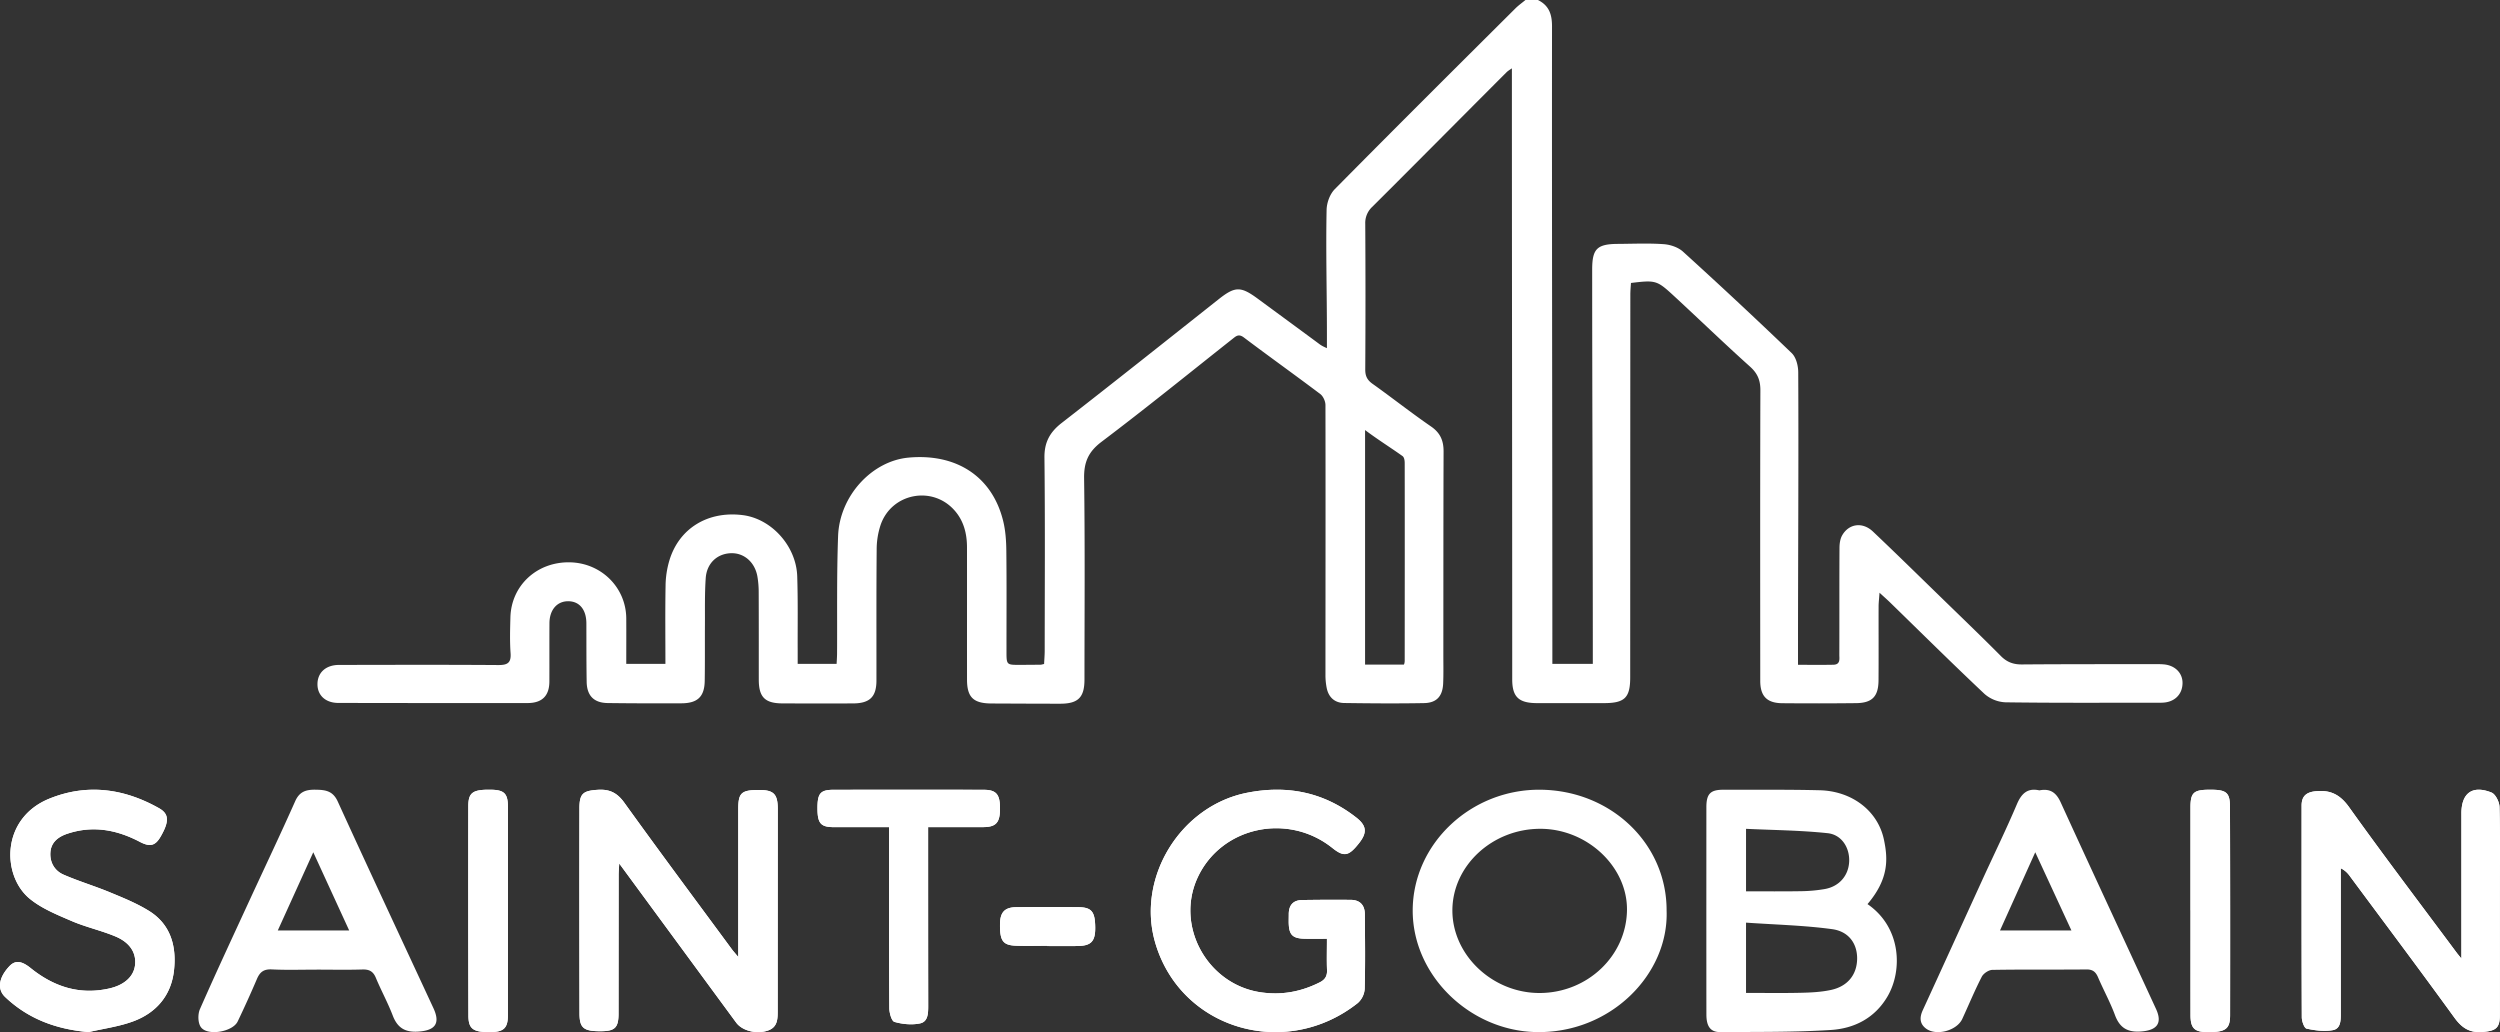 <svg width="109" height="45" viewBox="0 0 109 45" xmlns="http://www.w3.org/2000/svg"><rect x="0" y="0" width="109" height="45" fill="#333333" stroke="none"/><title>St_Gobain</title><g fill="#FFF" fill-rule="evenodd"><path d="M32.188 41.725c-.146-.176-.215-.25-.275-.331-1.568-2.128-3.147-4.247-4.69-6.392-.312-.435-.645-.6-1.162-.566-.636.042-.797.157-.798.808-.005 2.982-.003 5.963.003 8.944.002.646.187.783.97.772.579-.008.732-.165.732-.762l.004-6.053c0-.136.014-.272.026-.498 1.743 2.372 3.42 4.656 5.1 6.94.263.357.884.514 1.382.345.438-.15.427-.524.427-.894 0-2.921.003-5.842.004-8.763 0-.657-.176-.834-.826-.832-.763.003-.896.126-.896.832v6.45M107.318 41.796c-.122-.151-.168-.205-.21-.262-1.568-2.109-3.158-4.201-4.685-6.338-.396-.554-.818-.764-1.467-.697-.41.043-.606.224-.606.623 0 3.076-.004 6.152.008 9.228 0 .174.105.475.21.498.37.08.773.134 1.14.067.356-.064.35-.435.35-.743V39.04v-1.184c.208.103.31.227.405.356 1.52 2.05 3.052 4.092 4.549 6.158.326.45.669.673 1.238.623.582-.05.745-.173.745-.759v-5.356c0-1.23.018-2.462-.016-3.691-.006-.221-.173-.562-.352-.633-.831-.331-1.308.025-1.31.908l.001.18v6.154M57.854 40.93c0 .499-.013.935.004 1.369.011.26-.09.417-.314.53-.813.41-1.654.57-2.571.436-2.334-.34-3.746-2.898-2.747-5.022 1.032-2.197 3.921-2.824 5.864-1.273.508.406.715.367 1.174-.22.355-.454.318-.755-.131-1.106-1.419-1.11-3.016-1.425-4.763-1.079-2.913.578-4.828 3.711-4.003 6.535 1.11 3.797 5.696 5.118 8.833 2.631a.908.908 0 0 0 .3-.612c.029-1.086.015-2.173.007-3.26-.003-.396-.211-.622-.616-.625a88.075 88.075 0 0 0-2.126.008c-.382.007-.572.226-.575.607 0 .106-.003.212-.003.317 0 .596.154.757.734.764.284.003.568 0 .933 0M3.862 45c.655-.153 1.335-.241 1.96-.475 1-.374 1.643-1.131 1.764-2.213.117-1.045-.137-2.007-1.092-2.598-.532-.33-1.124-.57-1.705-.81-.665-.276-1.36-.482-2.019-.77-.39-.17-.604-.538-.572-.976.033-.438.342-.673.732-.805 1.107-.373 2.152-.18 3.162.349.453.238.68.177.917-.235.372-.65.37-.98-.08-1.232-1.523-.857-3.13-1.08-4.77-.416-2.127.859-2.09 3.367-.856 4.372.525.427 1.192.695 1.823.967.62.267 1.293.412 1.916.675.646.274.915.739.843 1.269-.067.488-.477.85-1.117.995-1.296.294-2.422-.075-3.431-.888-.402-.323-.675-.352-.933-.076-.459.491-.538.995-.18 1.336 1.012.962 2.231 1.407 3.638 1.531M38.764 36.063v.53c0 2.453-.005 4.907.01 7.36.001.21.098.566.224.602.352.1.757.14 1.113.066.356-.073.359-.45.359-.768-.003-2.233-.003-4.466-.004-6.699v-1.092c.838 0 1.621.003 2.404 0 .546-.003.721-.19.73-.76.01-.659-.15-.865-.708-.866-2.183-.006-4.366-.005-6.55-.001-.575.001-.702.156-.7.808 0 .648.14.816.694.82.786.003 1.572 0 2.428 0M22.146 39.73v-4.539c-.001-.595-.158-.751-.75-.759-.785-.01-.977.122-.978.724-.004 3.041-.003 6.082.005 9.123.001.592.212.733.987.72.555-.009.733-.182.734-.73.002-1.513.001-3.026.002-4.539M95.505 39.69h.002c0 1.527-.002 3.056 0 4.584.001.544.17.716.692.725.819.015 1.031-.12 1.033-.727.005-3.026.004-6.053-.005-9.079-.001-.657-.158-.77-.936-.76-.649.007-.785.136-.786.762v4.494M45.654 41.237v.01c.455 0 .91.008 1.365-.002.561-.014.74-.216.733-.806-.007-.695-.156-.882-.751-.887a136.4 136.4 0 0 0-2.684 0c-.512.006-.71.22-.717.735-.008.73.122.922.69.946.454.019.91.004 1.364.004"/><path d="M32.188 41.725v-6.45c0-.706.134-.829.897-.832.65-.002.826.175.826.832-.001 2.92-.004 5.842-.004 8.763 0 .37.01.744-.427.894-.498.17-1.119.012-1.382-.346-1.68-2.283-3.357-4.567-5.1-6.939-.012.226-.026.362-.026.498l-.004 6.053c0 .597-.153.754-.732.762-.783.01-.968-.126-.97-.772-.006-2.981-.008-5.962-.003-8.944 0-.651.162-.766.798-.808.517-.034.85.131 1.162.566 1.543 2.145 3.122 4.264 4.69 6.392.06.081.129.155.275.331M107.318 41.796v-6.154-.18c0-.883.478-1.24 1.309-.908.18.071.346.412.352.633.034 1.23.016 2.46.016 3.69v5.357c0 .586-.163.708-.745.76-.57.049-.912-.174-1.238-.624-1.497-2.066-3.03-4.108-4.55-6.158a1.042 1.042 0 0 0-.404-.356v6.316c0 .308.006.679-.35.743-.367.067-.77.013-1.14-.067-.105-.023-.21-.324-.21-.498-.012-3.076-.008-6.152-.008-9.228 0-.399.195-.58.606-.623.65-.067 1.07.143 1.467.697 1.527 2.137 3.117 4.23 4.684 6.338.043.057.09.11.211.262M72.664 39.704c.099 2.789-2.477 5.392-5.745 5.293-2.867-.086-5.34-2.49-5.325-5.32.015-2.9 2.55-5.281 5.582-5.245 3.078.037 5.498 2.362 5.488 5.272zm-5.488-3.568c-2.106-.01-3.854 1.608-3.852 3.565.002 1.956 1.77 3.614 3.834 3.594 2.067-.02 3.746-1.621 3.778-3.602.031-1.89-1.72-3.547-3.76-3.557zM57.854 40.93c-.365 0-.649.003-.933 0-.58-.007-.734-.168-.734-.764l.003-.317c.003-.381.193-.6.575-.607a88.075 88.075 0 0 1 2.126-.008c.405.003.613.23.616.626.008 1.086.022 2.173-.006 3.259a.908.908 0 0 1-.3.612c-3.138 2.487-7.725 1.166-8.834-2.63-.825-2.825 1.09-5.958 4.003-6.536 1.747-.346 3.344-.03 4.763 1.08.449.35.486.65.13 1.106-.458.586-.665.625-1.173.22-1.943-1.552-4.832-.925-5.864 1.272-.999 2.124.413 4.682 2.747 5.022.917.134 1.758-.026 2.57-.436.224-.113.326-.27.315-.53-.017-.434-.004-.87-.004-1.369M13.822 42.276c-.657 0-1.316.023-1.972-.01-.353-.017-.52.117-.648.418a48.216 48.216 0 0 1-.838 1.85c-.215.456-1.322.65-1.607.247-.131-.186-.137-.56-.04-.782.708-1.611 1.454-3.206 2.19-4.804.656-1.421 1.329-2.835 1.964-4.264.182-.407.455-.503.863-.5.435.005.774.036.992.515 1.375 3.012 2.78 6.01 4.173 9.013.307.664.078.969-.659 1.019-.581.04-.912-.166-1.116-.699-.214-.56-.506-1.091-.737-1.646-.117-.282-.288-.373-.592-.363-.657.021-1.315.006-1.973.006zm-.163-5.117l-1.548 3.41h3.114l-1.566-3.41zM88.916 34.46c.477-.092.737.099.931.525 1.373 3.006 2.77 6 4.154 9.001.29.628.047.937-.657.987-.593.043-.928-.166-1.132-.718-.208-.561-.5-1.092-.737-1.644-.102-.236-.229-.346-.507-.343-1.367.014-2.734-.005-4.101.019-.16.002-.388.155-.462.3-.309.6-.567 1.226-.85 1.839-.238.512-1.133.755-1.58.42-.286-.215-.284-.494-.14-.806.884-1.924 1.76-3.851 2.64-5.776.489-1.066 1.004-2.12 1.461-3.198.202-.477.47-.721.98-.606zm1.398 6.108l-1.577-3.409-1.537 3.41h3.114zM3.862 45c-1.407-.124-2.626-.57-3.638-1.53-.358-.342-.279-.846.18-1.337.258-.276.531-.247.933.076 1.01.813 2.135 1.182 3.43.888.641-.145 1.051-.507 1.118-.995.072-.53-.197-.995-.843-1.269-.623-.263-1.295-.408-1.916-.675-.631-.272-1.298-.54-1.823-.967-1.234-1.005-1.271-3.513.855-4.372 1.642-.663 3.248-.441 4.771.416.45.252.452.581.08 1.232-.236.412-.464.473-.917.235-1.01-.53-2.055-.722-3.162-.349-.39.132-.7.367-.732.805-.032.438.181.805.572.976.66.288 1.354.494 2.02.77.58.24 1.172.48 1.704.81.955.591 1.21 1.553 1.092 2.598-.12 1.082-.765 1.84-1.764 2.213-.625.234-1.305.322-1.96.475M38.764 36.063c-.856 0-1.642.003-2.428 0-.554-.004-.694-.172-.695-.82 0-.652.126-.807.701-.808 2.184-.004 4.367-.005 6.55 0 .559.002.717.208.708.867-.009.57-.184.757-.73.76-.783.003-1.566 0-2.404 0v1.092c0 2.233 0 4.466.004 6.7 0 .317-.003.694-.36.767-.355.074-.76.034-1.112-.066-.126-.036-.223-.392-.224-.602-.015-2.453-.01-4.907-.01-7.36v-.53M22.145 39.73v4.539c-.002.548-.18.721-.735.73-.775.013-.986-.128-.987-.72-.008-3.04-.009-6.082-.005-9.123 0-.602.193-.734.978-.724.592.008.749.164.75.76v4.538M95.505 39.69v-4.495c.001-.626.137-.755.786-.763.778-.009.935.104.936.761.009 3.026.01 6.053.005 9.08-.002.605-.214.74-1.033.726-.523-.01-.69-.18-.692-.725-.002-1.528 0-3.057 0-4.585h-.002zM45.654 41.237c-.455 0-.91.015-1.364-.004-.568-.024-.698-.216-.69-.946.007-.515.205-.73.717-.734a136.4 136.4 0 0 1 2.684-.001c.595.005.744.192.751.887.006.59-.172.792-.733.806-.455.01-.91.002-1.365.002v-.01M94.332 28.966c.501.04.837.381.826.83-.01.487-.352.819-.866.84-.06.004-.12.002-.181.002-2.224 0-4.448.014-6.67-.017a1.483 1.483 0 0 1-.913-.363c-1.4-1.318-2.764-2.671-4.142-4.012-.115-.111-.236-.217-.439-.403-.018.268-.04.435-.04.603-.003 1.074.005 2.147-.003 3.22-.006.704-.279.984-.98.991-1.074.012-2.148.013-3.222.003-.666-.007-.955-.31-.955-.973-.002-4.22-.008-8.44.006-12.661.002-.435-.115-.74-.45-1.04-1.14-1.022-2.24-2.089-3.366-3.126-.699-.643-.77-.65-1.827-.523-.009.163-.027.336-.027.51-.003 5.562-.004 11.124-.006 16.687 0 .894-.243 1.124-1.16 1.122-.967-.002-1.94.002-2.907 0-.796-.003-1.077-.27-1.077-1.039 0-8.679-.014-17.358-.014-26.037v-.6c-.126.083-.182.119-.237.174-1.954 1.953-3.888 3.91-5.846 5.859a.957.957 0 0 0-.311.745c.013 2.118.013 4.235 0 6.353-.001.283.084.457.317.623.857.61 1.683 1.263 2.55 1.86.41.281.55.625.548 1.09-.01 2.953-.008 5.906-.01 8.859 0 .417.01.835-.008 1.252-.023.554-.28.849-.827.86-1.164.022-2.329.013-3.493-.004-.41-.007-.673-.249-.756-.647a2.843 2.843 0 0 1-.056-.577c.001-3.922.008-7.844 0-11.766 0-.163-.098-.383-.225-.48-1.103-.832-2.228-1.634-3.331-2.466-.23-.174-.342-.06-.5.064-1.896 1.5-3.775 3.024-5.705 4.482-.579.437-.772.891-.762 1.595.04 2.922.017 5.846.016 8.769 0 .781-.272 1.056-1.057 1.057-.998 0-1.997-.006-2.995-.01-.791-.003-1.068-.269-1.069-1.039-.002-1.923.001-3.847-.001-5.77-.001-.598-.142-1.16-.55-1.616-.971-1.09-2.748-.738-3.218.645a3.404 3.404 0 0 0-.17 1.05c-.017 1.91-.008 3.818-.01 5.727 0 .712-.29.997-1.018 1a381.31 381.31 0 0 1-3.086-.001c-.76-.004-1.025-.275-1.026-1.035-.001-1.267.002-2.535-.004-3.803a4.008 4.008 0 0 0-.059-.71c-.115-.618-.587-1.019-1.151-1-.601.02-1.056.437-1.1 1.092-.046.669-.03 1.341-.034 2.012-.005.82.004 1.64-.009 2.46-.01.685-.305.975-1.006.98a180.84 180.84 0 0 1-3.221-.011c-.6-.007-.91-.316-.92-.924-.015-.85-.01-1.7-.013-2.55-.001-.588-.29-.952-.77-.965-.498-.013-.836.365-.84.955-.005.85 0 1.7-.003 2.55-.003.616-.315.933-.947.934-2.753.003-5.506 0-8.259-.005-.544-.002-.895-.32-.905-.792-.012-.518.353-.864.936-.865 2.315-.004 4.629-.011 6.943.005.406.003.571-.093.54-.52-.037-.52-.021-1.044-.007-1.566.04-1.382 1.149-2.41 2.572-2.393 1.377.016 2.47 1.09 2.479 2.446.004.654 0 1.361 0 1.982h1.707c0-1.118-.014-2.29.007-3.432a4.01 4.01 0 0 1 .169-1.087c.424-1.395 1.681-2.157 3.194-1.967 1.252.157 2.335 1.346 2.377 2.669.035 1.087.015 2.174.02 3.263v.554h1.697c.007-.124.018-.292.02-.436.011-1.714-.018-3.425.045-5.138.064-1.751 1.476-3.273 3.07-3.419 2.089-.191 3.638.823 4.12 2.734.109.428.14.882.145 1.325.017 1.461.006 2.923.007 4.384 0 .594.002.594.582.593.303-.001.606-.003.908-.007.03 0 .059-.012.15-.031.008-.184.026-.385.026-.585.002-2.804.02-5.608-.011-8.41-.008-.667.232-1.11.75-1.513 2.29-1.78 4.56-3.586 6.833-5.386.722-.572.965-.586 1.712-.037.87.64 1.752 1.287 2.621 1.929.094.069.149.124.4.231v-.616c0-1.804-.05-3.61-.014-5.414.007-.307.14-.684.36-.905 2.606-2.637 5.236-5.254 7.864-7.87.135-.136.297-.25.446-.374h.544c.5.248.614.648.614 1.15-.008 9.038.015 18.082.015 27.119v.676h1.764v-.496c0-5.562-.028-11.125-.028-16.687 0-.903.197-1.124 1.125-1.128.666-.004 1.332-.035 1.994.012.291.02.632.136.841.326a231.018 231.018 0 0 1 4.738 4.422c.195.187.285.554.286.838.02 4.041-.01 8.083-.01 12.124v.63c.63 0 1.047.007 1.541-.003.318-.007.26-.262.261-.435.005-1.551-.002-3.102.007-4.653 0-.186.027-.397.117-.554.293-.513.888-.594 1.34-.167 1.045.99 2.071 1.999 3.103 3.002.829.806 1.663 1.607 2.477 2.428.264.267.548.37.921.366 1.891-.015 3.782-.011 5.673-.014.166 0 .333-.003.499.01zm-33.087-.138c.002-2.881.005-5.76 0-8.64-.001-.105-.016-.246-.098-.305-.521-.372-1.087-.724-1.63-1.133v10.227h1.687c.02 0 .04-.107.04-.149zM81.423 39.419c1.478 1.016 1.534 2.888.877 4.018-.555.955-1.454 1.405-2.474 1.47-1.602.102-3.21.08-4.817.093-.431.003-.61-.246-.61-.768-.003-1.953-.002-3.907-.002-5.86l.001-3.181c.001-.579.175-.76.74-.758 1.4.002 2.8-.012 4.198.022 1.397.033 2.535.885 2.803 2.151.177.841.222 1.708-.716 2.813zm-5.296.808v3.064c.816 0 1.61.013 2.403-.006.44-.01.888-.032 1.317-.127.72-.161 1.113-.67 1.124-1.347.011-.65-.351-1.2-1.092-1.3-1.222-.166-2.461-.194-3.752-.284zm0-1.366c.834 0 1.618.009 2.401-.005a6.598 6.598 0 0 0 1.034-.094c.63-.112 1.036-.587 1.062-1.2.025-.598-.324-1.17-.94-1.235-1.174-.125-2.36-.133-3.557-.19v2.724z"/></g></svg>